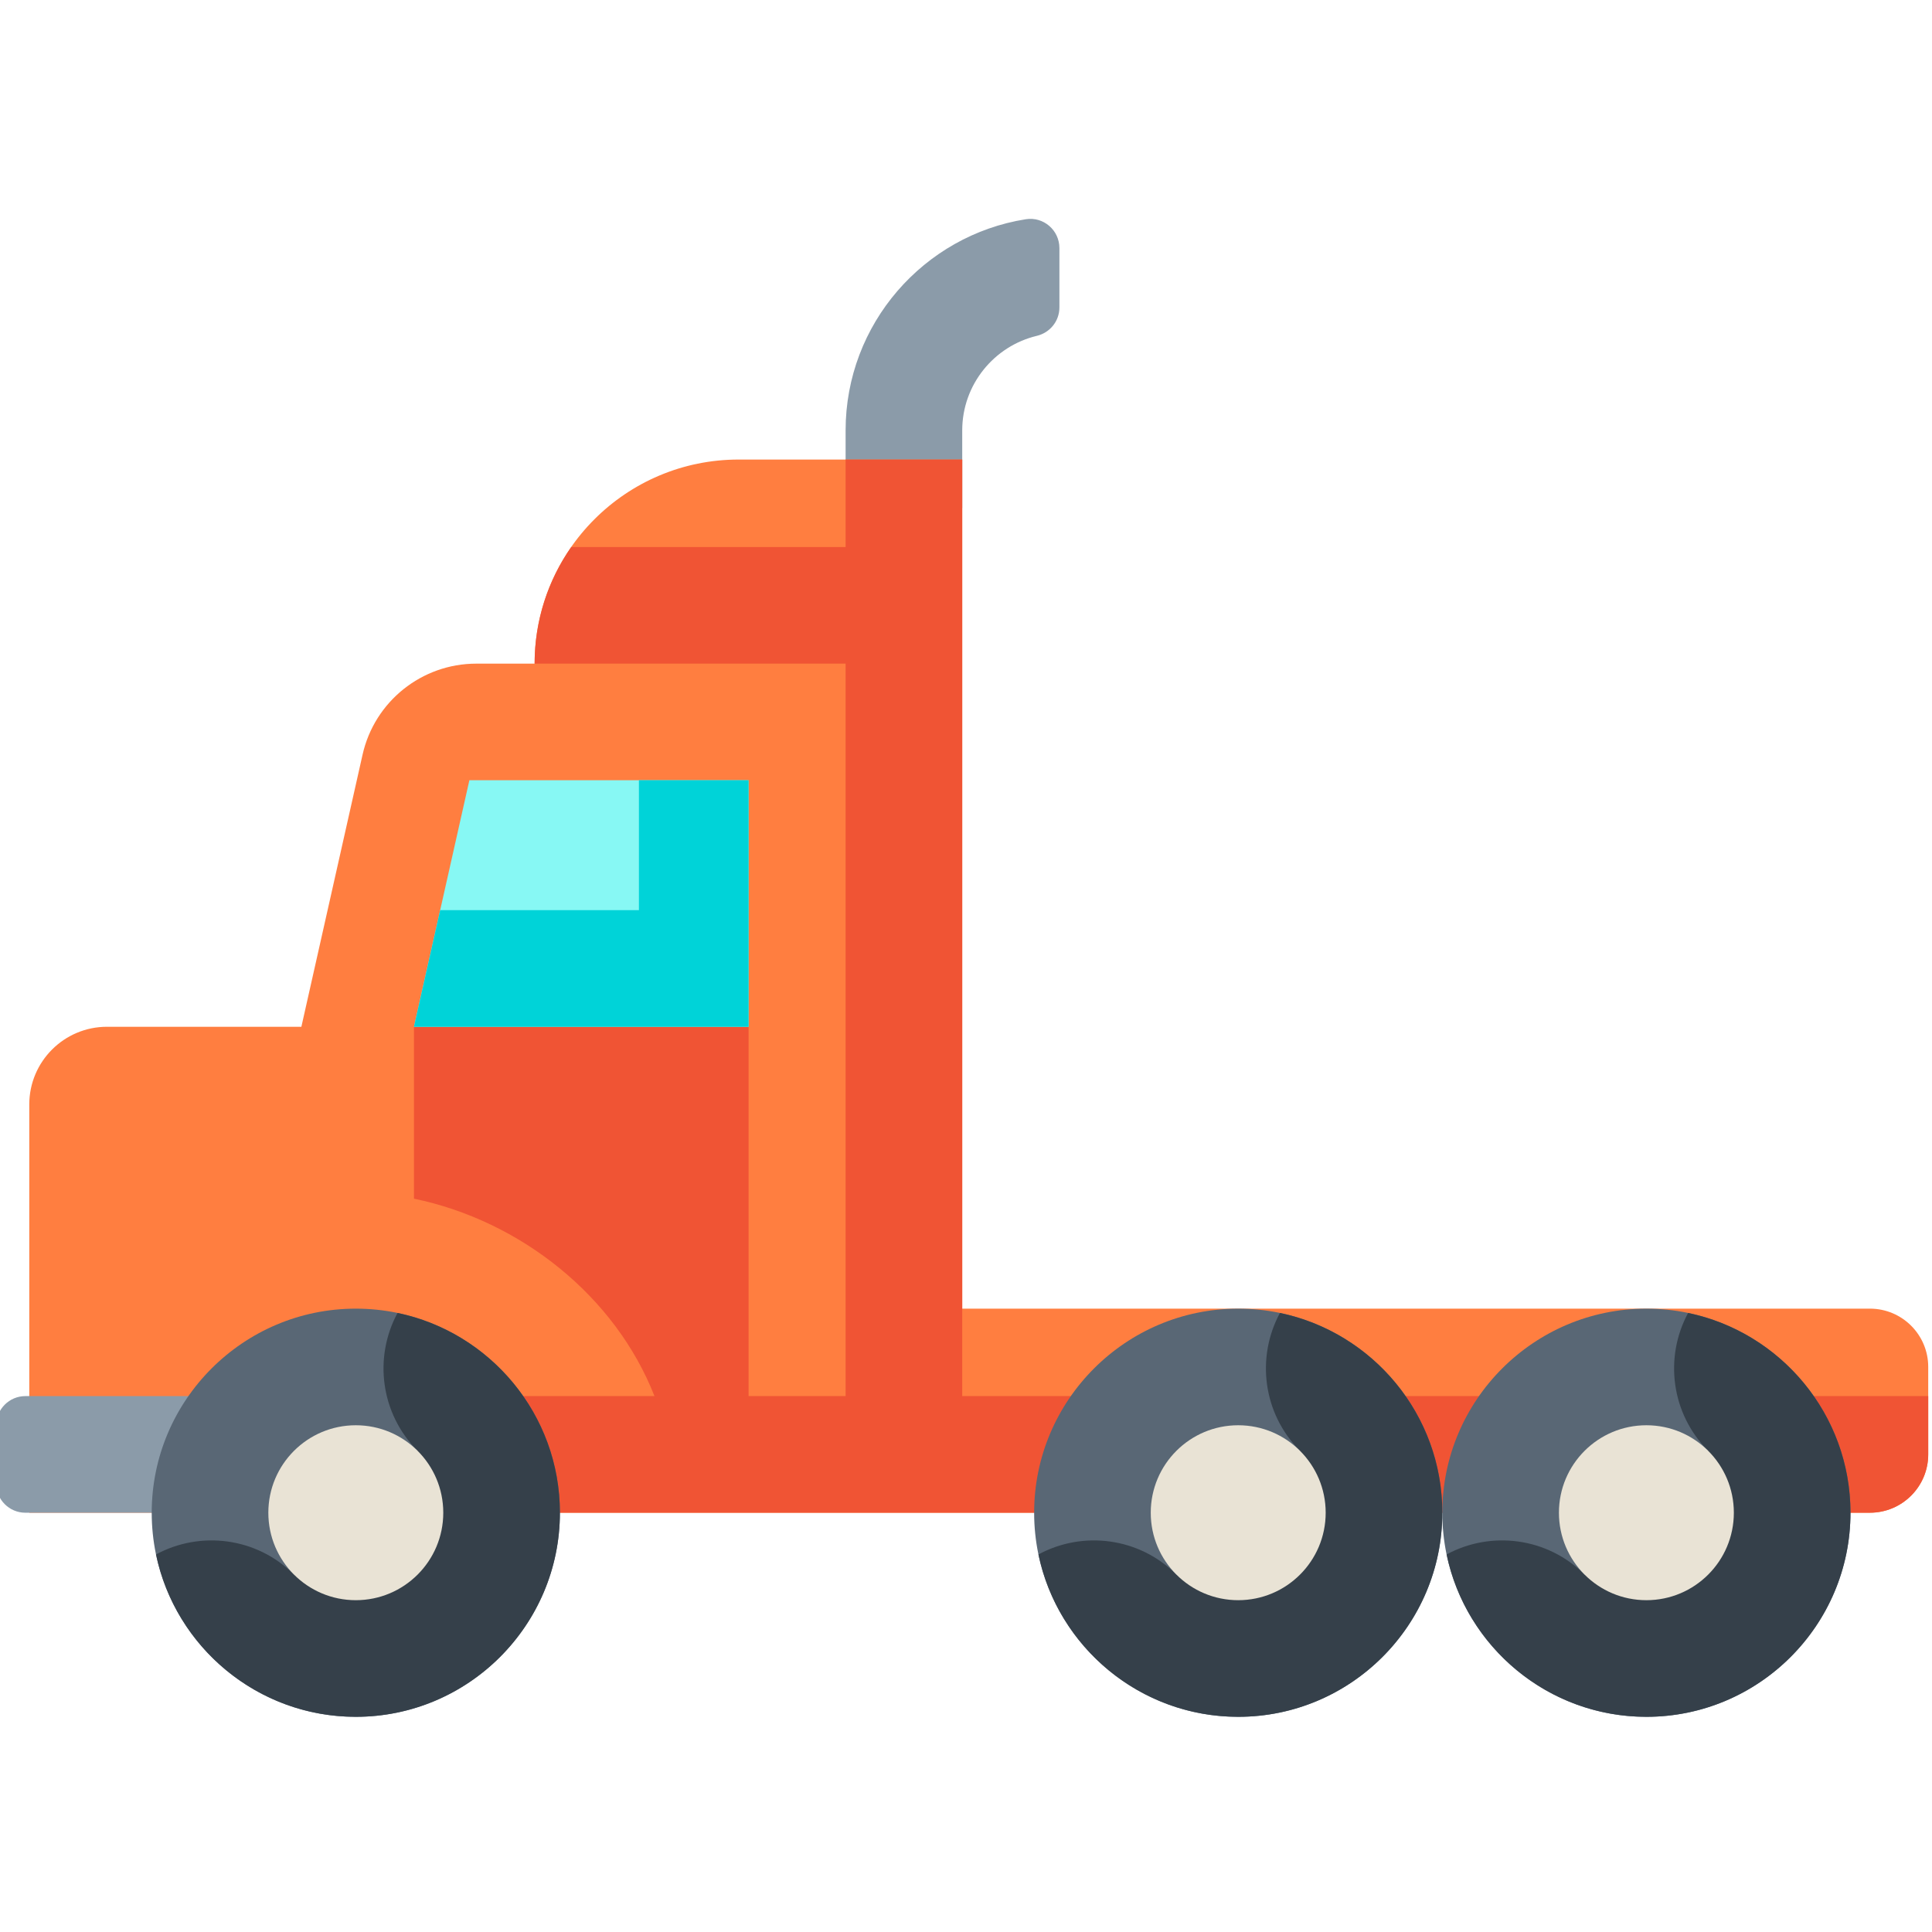 <svg height="511pt" viewBox="1 -57 512 511" width="511pt" xmlns="http://www.w3.org/2000/svg"><path d="m256 77.16h-30.906v-20.602c0-28.215 20.73-51.68 47.762-55.961 4.676-.742 8.898 2.91 8.898 7.641v15.746c0 3.598-2.488 6.684-5.988 7.52-11.32 2.707-19.766 12.914-19.766 25.055zm0 0" fill="#8b9ba9"/><path d="m256 289.305v-225.02h-59.238c-29.871 0-54.082 24.215-54.082 54.086h-15.445c-14.457 0-26.98 10.02-30.152 24.121l-16.215 72.113h-51.508c-11.379 0-20.602 9.223-20.602 20.605v108.176h487.789c8.535 0 15.453-6.918 15.453-15.453v-23.18c0-8.531-6.918-15.449-15.453-15.449zm0 0" fill="#ff7e40"/><path d="m256 312.48v-248.195h-30.906v23.18h-72.707c-6.113 8.762-9.707 19.41-9.707 30.906h82.414v194.109h-25.711v-97.875h-88.68v45.555c28.34 5.867 53.383 25.898 63.738 52.324h-110.164v30.902h432.27c8.535 0 15.453-6.918 15.453-15.449v-15.453h-256zm0 0" fill="#f05434"/><path d="m7.727 343.387h56.551v-30.906h-56.551c-4.266 0-7.727 3.461-7.727 7.727v15.453c0 4.27 3.461 7.727 7.727 7.727zm0 0" fill="#8b9ba9"/><path d="m95.293 397.473c-29.824 0-54.086-24.262-54.086-54.086 0-29.82 24.262-54.082 54.086-54.082s54.086 24.262 54.086 54.082c0 29.824-24.266 54.086-54.086 54.086zm0 0" fill="#596775"/><path d="m106.352 290.445c-6.34 11.711-4.57 26.652 5.332 36.551l-32.781 32.781c-9.898-9.902-24.84-11.676-36.555-5.332 5.117 24.535 26.91 43.027 52.945 43.027 29.824 0 54.086-24.262 54.086-54.086 0-26.035-18.492-47.824-43.027-52.941zm0 0" fill="#35404a"/><path d="m118.473 343.387c0 12.801-10.379 23.18-23.18 23.18s-23.18-10.379-23.18-23.18 10.379-23.18 23.18-23.18 23.18 10.379 23.18 23.18zm0 0" fill="#e9e3d5"/><path d="m329.141 397.473c-29.82 0-54.082-24.262-54.082-54.086 0-29.82 24.262-54.082 54.082-54.082 29.824 0 54.086 24.262 54.086 54.082 0 29.824-24.262 54.086-54.086 54.086zm0 0" fill="#596775"/><path d="m340.199 290.445c-6.34 11.711-4.566 26.652 5.332 36.551l-32.781 32.781c-9.898-9.902-24.84-11.676-36.551-5.332 5.117 24.535 26.91 43.027 52.941 43.027 29.824 0 54.086-24.262 54.086-54.086 0-26.035-18.492-47.824-43.027-52.941zm0 0" fill="#35404a"/><path d="m352.32 343.387c0 12.801-10.379 23.18-23.18 23.18s-23.18-10.379-23.18-23.18 10.379-23.18 23.18-23.18 23.18 10.379 23.18 23.18zm0 0" fill="#e9e3d5"/><path d="m437.312 397.473c-29.824 0-54.086-24.262-54.086-54.086 0-29.82 24.262-54.082 54.086-54.082 29.82 0 54.082 24.262 54.082 54.082 0 29.824-24.262 54.086-54.082 54.086zm0 0" fill="#596775"/><path d="m448.367 290.445c-6.34 11.711-4.566 26.652 5.332 36.551l-32.777 32.781c-9.898-9.902-24.844-11.676-36.555-5.332 5.117 24.535 26.91 43.027 52.945 43.027 29.82 0 54.082-24.262 54.082-54.086 0-26.035-18.488-47.824-43.027-52.941zm0 0" fill="#35404a"/><path d="m460.488 343.387c0 12.801-10.375 23.18-23.176 23.18-12.805 0-23.18-10.379-23.18-23.18s10.375-23.18 23.18-23.18c12.801 0 23.176 10.379 23.176 23.18zm0 0" fill="#e9e3d5"/><path d="m199.383 149.273h-73.992l-14.688 65.332h88.68zm0 0" fill="#87f8f4"/><path d="m170.32 183.699h-52.668l-6.949 30.906h88.68v-65.332h-29.062zm0 0" fill="#00d3d8"/></svg>